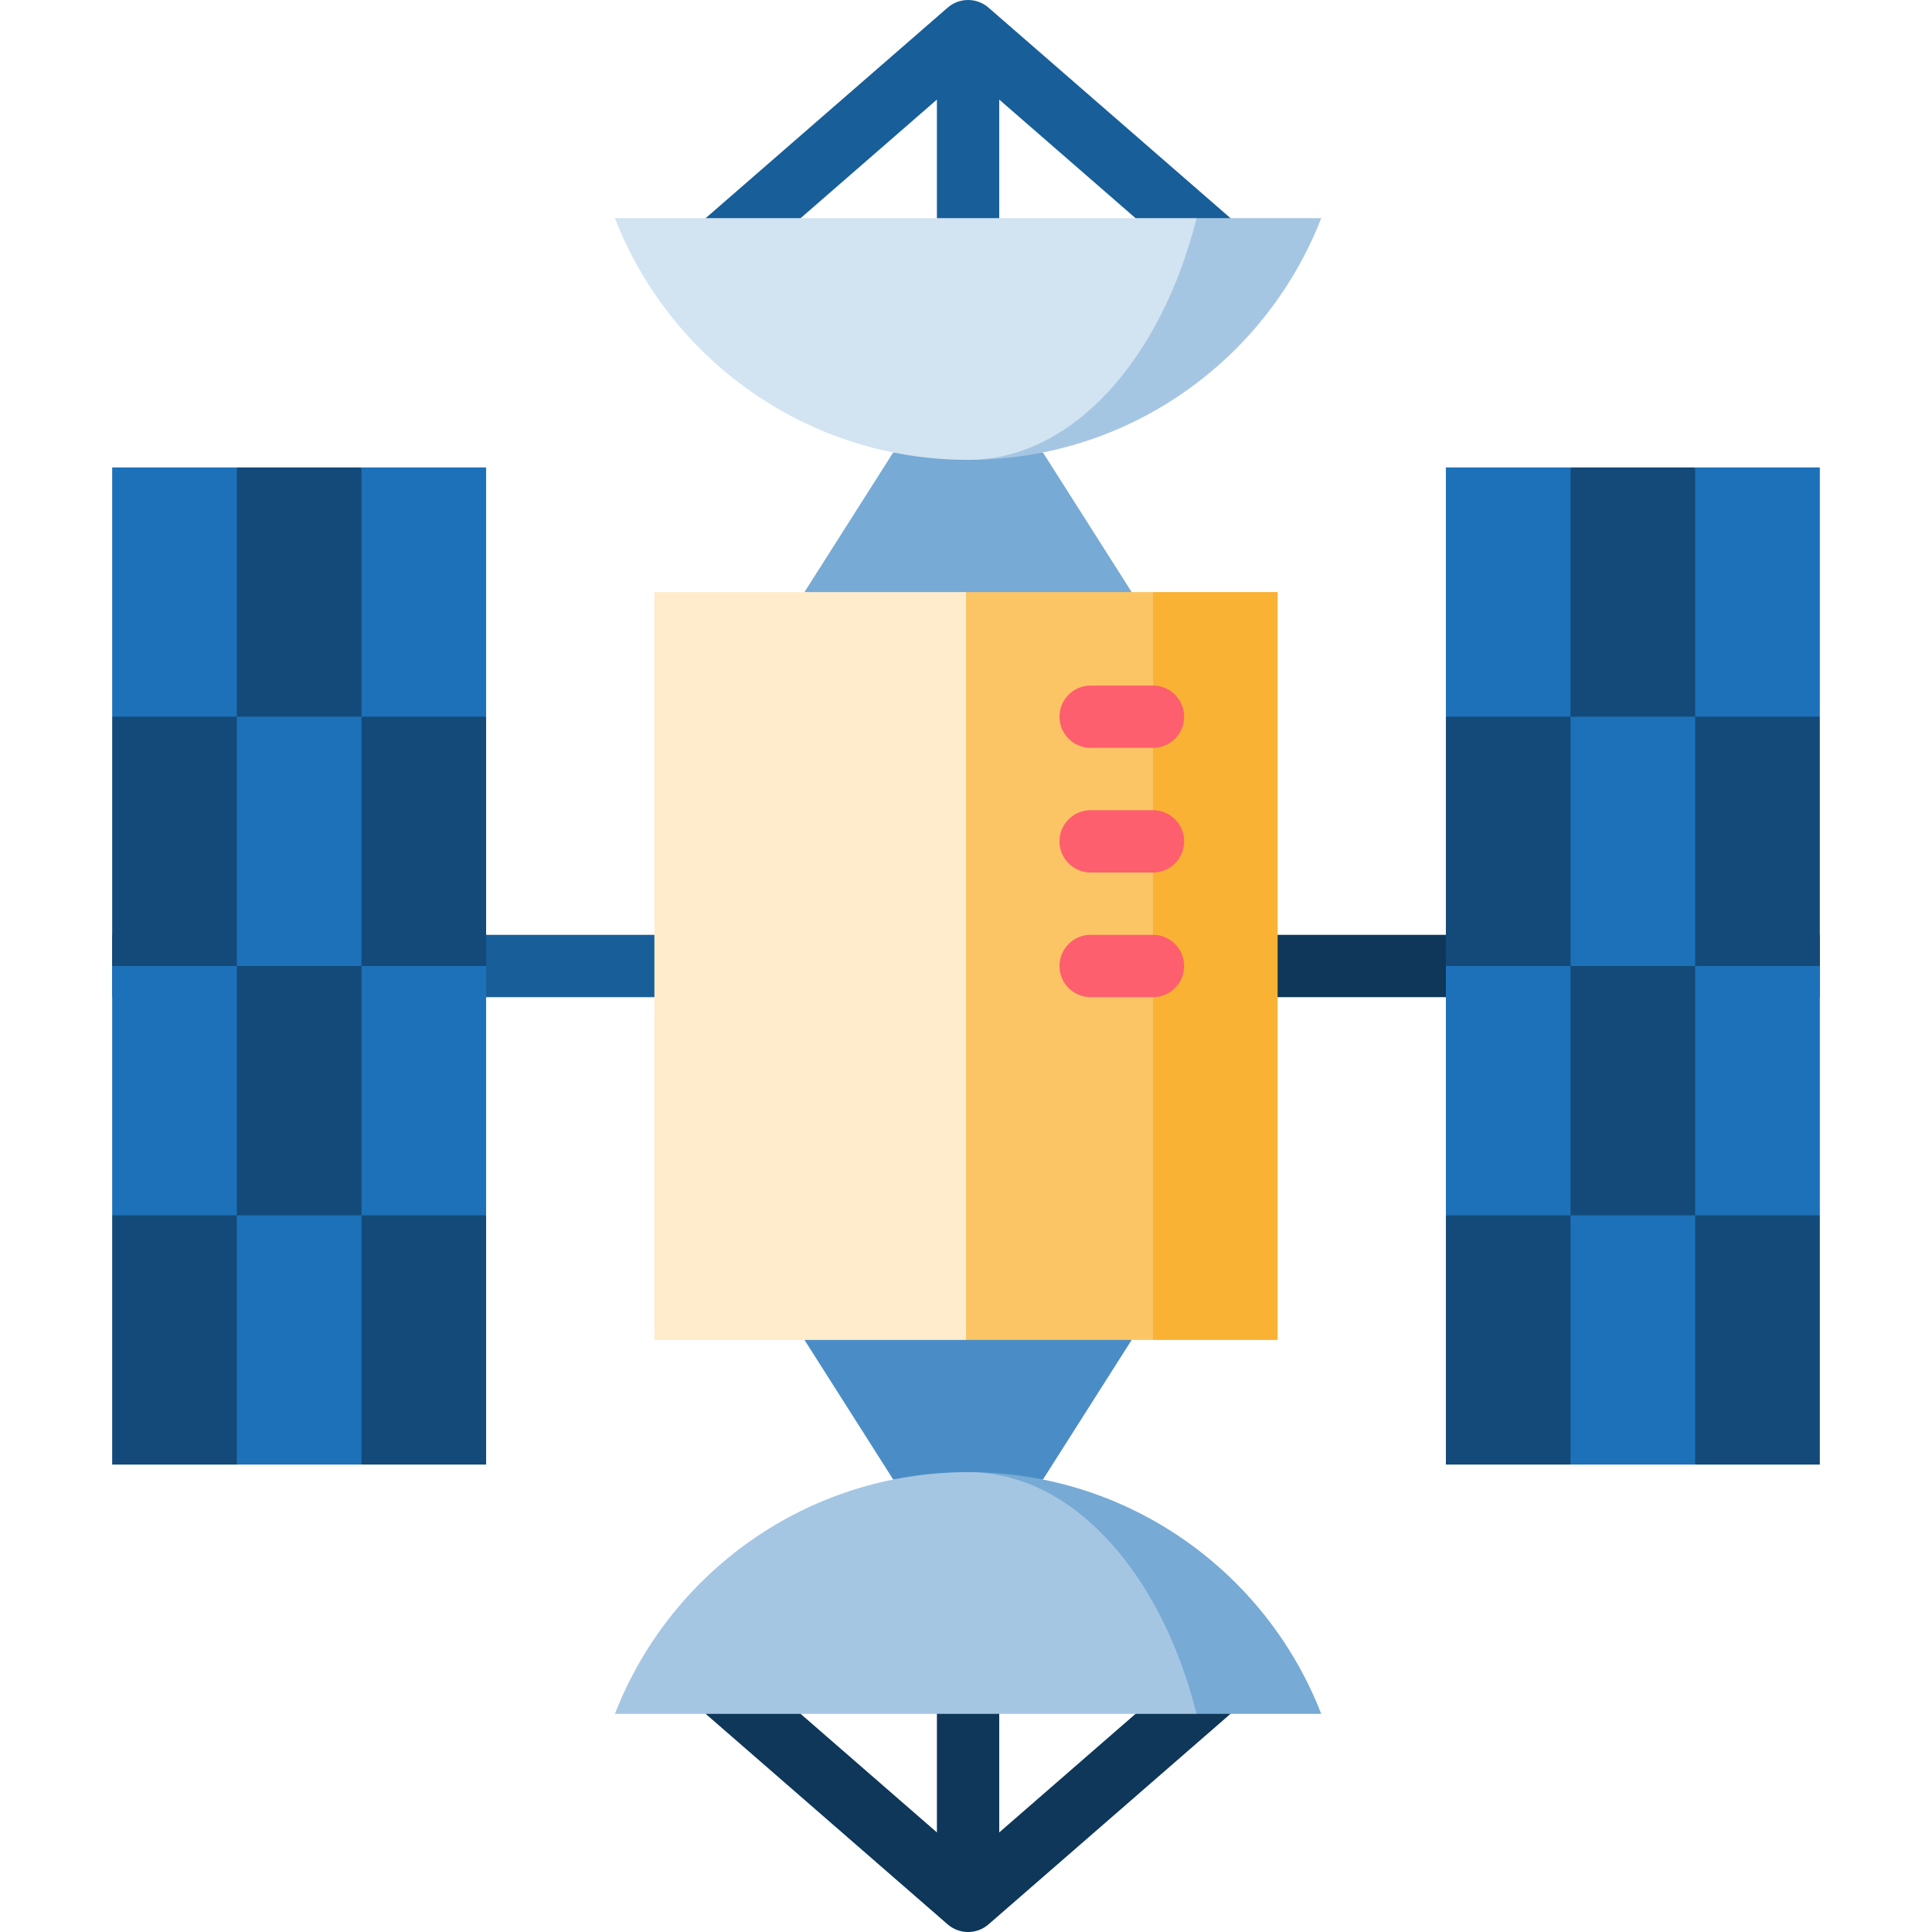 <?xml version="1.0" encoding="iso-8859-1"?>
<!-- Generator: Adobe Illustrator 19.0.0, SVG Export Plug-In . SVG Version: 6.00 Build 0)  -->
<svg xmlns="http://www.w3.org/2000/svg" version="1.1" id="Layer_1" x="0px" y="0px" viewBox="0 0 512 512" style="enable-background:new 0 0 512 512;" xml:space="preserve">
<rect x="29.729" y="247.742" style="fill:#185E98;" width="165.161" height="16.516"/>
<rect x="317.11" y="247.742" style="fill:#0E3759;" width="165.161" height="16.516"/>
<path style="fill:#185E98;" d="M337.809,68.005L261.971,2.027c-3.107-2.703-7.733-2.703-10.841,0l-75.84,65.98l10.841,12.46  l62.161-54.078v42.429h16.516V26.389l62.159,54.077L337.809,68.005z"/>
<path style="fill:#0E3759;" d="M326.968,431.534l-62.159,54.077v-53.438h-16.516v53.44l-62.161-54.079l-10.841,12.46l75.84,65.98  c1.554,1.353,3.487,2.028,5.421,2.028c1.934,0,3.867-0.676,5.421-2.028l75.838-65.978L326.968,431.534z"/>
<polygon style="fill:#77AAD4;" points="276.389,119.902 236.713,119.902 213.196,156.902 256,189.935 299.906,156.902 "/>
<polygon style="fill:#4A8DC6;" points="276.389,392.098 236.713,392.098 213.196,355.097 256,322.065 299.906,355.097 "/>
<path style="fill:#A5C6E3;" d="M317.11,57.807l-60.559,64.061c42.634,0,79.046-26.58,93.591-64.061H317.11z"/>
<path style="fill:#77AAD4;" d="M317.11,454.194l-60.559-64.061c42.634,0,79.046,26.58,93.591,64.061H317.11z"/>
<polygon style="fill:#F9B233;" points="338.581,156.904 338.581,355.097 305.549,355.097 283.527,256 305.549,156.904 "/>
<path style="fill:#D2E3F1;" d="M162.959,57.807H317.11c-9.414,37.481-32.977,64.061-60.559,64.061  C213.917,121.867,177.505,95.287,162.959,57.807z"/>
<path style="fill:#A5C6E3;" d="M162.959,454.194H317.11c-9.414-37.481-32.977-64.061-60.559-64.061  C213.917,390.133,177.505,416.713,162.959,454.194z"/>
<polygon style="fill:#FBC566;" points="305.549,156.904 305.549,355.097 256,355.097 222.968,256 256,156.904 "/>
<rect x="173.42" y="156.904" style="fill:#FEECCC;" width="82.581" height="198.194"/>
<polygon style="fill:#1D71B8;" points="128.826,123.871 128.826,189.936 73.772,211.957 95.794,123.871 "/>
<polygon style="fill:#134A79;" points="95.794,123.871 95.794,189.936 40.74,211.957 62.761,123.871 "/>
<polygon style="fill:#1D71B8;" points="62.761,123.871 62.761,211.957 29.729,189.936 29.729,123.871 "/>
<polygon style="fill:#134A79;" points="128.826,189.936 128.826,256 73.772,278.022 95.794,189.936 "/>
<polygon style="fill:#1D71B8;" points="95.794,189.936 95.794,256 40.74,278.022 62.761,189.936 "/>
<polygon style="fill:#134A79;" points="62.761,189.936 62.761,278.022 29.729,256 29.729,189.936 "/>
<polygon style="fill:#1D71B8;" points="128.826,256 128.826,322.065 73.772,344.086 95.794,256 "/>
<polygon style="fill:#134A79;" points="95.794,256 95.794,322.065 40.74,344.086 62.761,256 "/>
<polygon style="fill:#1D71B8;" points="62.761,256 62.761,344.086 29.729,322.065 29.729,256 "/>
<polygon style="fill:#134A79;" points="128.826,322.065 128.826,388.129 95.794,388.129 73.772,355.097 95.794,322.065 "/>
<polygon style="fill:#1D71B8;" points="95.794,322.065 95.794,388.129 62.761,388.129 40.74,355.097 62.761,322.065 "/>
<rect x="29.729" y="322.065" style="fill:#134A79;" width="33.032" height="66.065"/>
<polygon style="fill:#1D71B8;" points="383.174,123.871 383.174,189.936 438.228,211.957 416.207,123.871 "/>
<polygon style="fill:#134A79;" points="416.207,123.871 416.207,189.936 471.26,211.957 449.239,123.871 "/>
<polygon style="fill:#1D71B8;" points="449.239,123.871 449.239,211.957 482.271,189.936 482.271,123.871 "/>
<polygon style="fill:#134A79;" points="383.174,189.936 383.174,256 438.228,278.022 416.207,189.936 "/>
<polygon style="fill:#1D71B8;" points="416.207,189.936 416.207,256 471.26,278.022 449.239,189.936 "/>
<polygon style="fill:#134A79;" points="449.239,189.936 449.239,278.022 482.271,256 482.271,189.936 "/>
<polygon style="fill:#1D71B8;" points="383.174,256 383.174,322.065 438.228,344.086 416.207,256 "/>
<polygon style="fill:#134A79;" points="416.207,256 416.207,322.065 471.26,344.086 449.239,256 "/>
<polygon style="fill:#1D71B8;" points="449.239,256 449.239,344.086 482.271,322.065 482.271,256 "/>
<polygon style="fill:#134A79;" points="383.174,322.065 383.174,388.129 416.207,388.129 438.228,355.097 416.207,322.065 "/>
<polygon style="fill:#1D71B8;" points="416.207,322.065 416.207,388.129 449.239,388.129 471.26,355.097 449.239,322.065 "/>
<rect x="449.239" y="322.065" style="fill:#134A79;" width="33.032" height="66.065"/>
<g>
	<path style="fill:#FD5F6E;" d="M305.549,231.226h-16.516c-4.562,0-8.258-3.696-8.258-8.258c0-4.562,3.696-8.258,8.258-8.258h16.516   c4.562,0,8.258,3.696,8.258,8.258C313.807,227.53,310.109,231.226,305.549,231.226z"/>
	<path style="fill:#FD5F6E;" d="M305.549,198.194h-16.516c-4.562,0-8.258-3.696-8.258-8.258c0-4.562,3.696-8.258,8.258-8.258h16.516   c4.562,0,8.258,3.696,8.258,8.258C313.807,194.498,310.109,198.194,305.549,198.194z"/>
	<path style="fill:#FD5F6E;" d="M305.549,264.258h-16.516c-4.562,0-8.258-3.696-8.258-8.258c0-4.562,3.696-8.258,8.258-8.258h16.516   c4.562,0,8.258,3.696,8.258,8.258C313.807,260.562,310.109,264.258,305.549,264.258z"/>
</g>
<g>
</g>
<g>
</g>
<g>
</g>
<g>
</g>
<g>
</g>
<g>
</g>
<g>
</g>
<g>
</g>
<g>
</g>
<g>
</g>
<g>
</g>
<g>
</g>
<g>
</g>
<g>
</g>
<g>
</g>
</svg>

